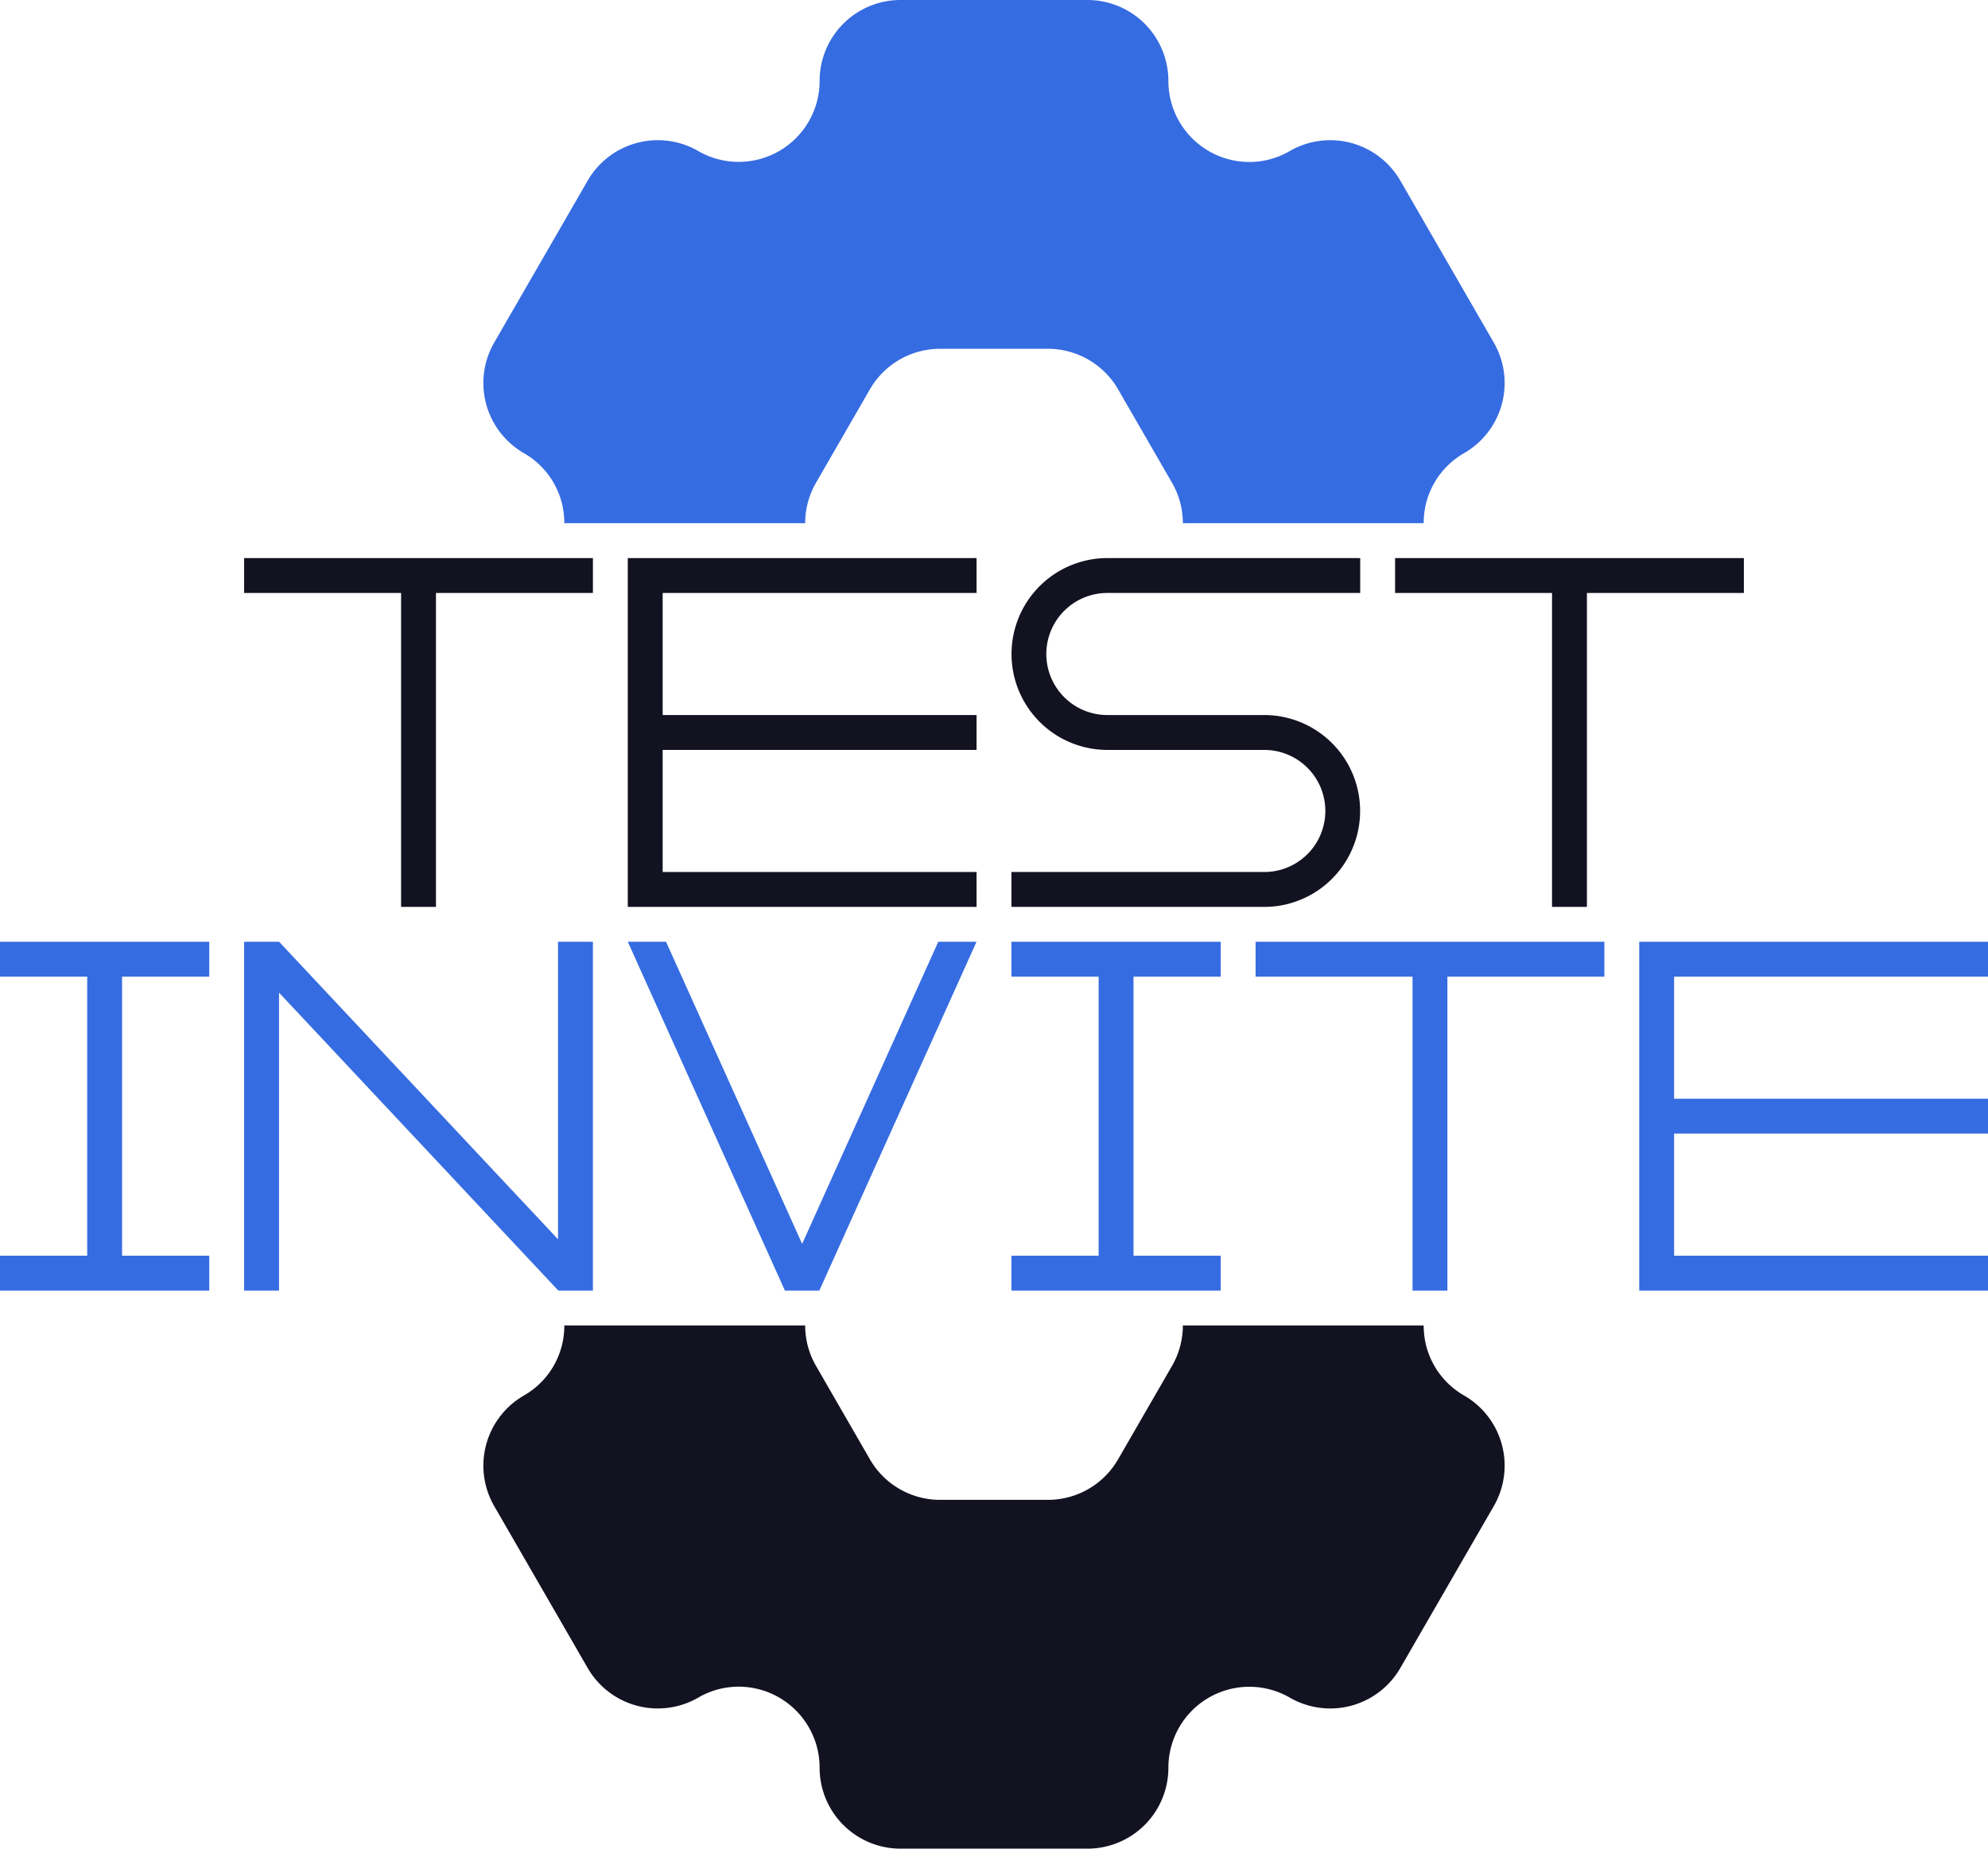 <svg xmlns="http://www.w3.org/2000/svg" viewBox="0 0 570 530"><defs><style>.cls-1{fill:#121221;}.cls-2{fill:#366ce1;}</style></defs><title>testinvite</title><g id="Complete"><g id="testinvite"><polygon class="cls-1" points="190 170 190 205 280 205 280 215 190 215 190 250 280 250 280 260 180 260 180 160 280 160 280 170 190 170"/><polygon class="cls-1" points="170 160 170 170 125 170 125 260 115 260 115 170 70 170 70 160 170 160"/><polygon class="cls-1" points="500 160 500 170 455 170 455 260 445 260 445 170 400 170 400 160 500 160"/><path class="cls-1" d="M515,347.5A17.506,17.506,0,0,0,532.5,365h45a27.5,27.5,0,0,1,7.5,53.95,26.911,26.911,0,0,1-7.5,1.05H505V410h72.5a17.5,17.5,0,0,0,0-35h-45a27.5,27.5,0,0,1-7.5-53.95,26.911,26.911,0,0,1,7.5-1.05H605v10H532.5A17.506,17.506,0,0,0,515,347.5Z" transform="translate(-215 -160)"/><path class="cls-2" d="M643.3,258.21l-26.8-46.42a23.2,23.2,0,0,0-31.69-8.49,22.993,22.993,0,0,1-11.57,3.14A23.23,23.23,0,0,1,550,183.21v-.01A23.2,23.2,0,0,0,526.8,160H473.2A23.2,23.2,0,0,0,450,183.2v.01a23.2,23.2,0,0,1-34.8,20.09,23.206,23.206,0,0,0-31.7,8.49l-26.8,46.42a23.211,23.211,0,0,0,8.49,31.69l.01.01A23,23,0,0,1,376.8,310h69.06a23.124,23.124,0,0,1,3.11-11.6l15.46-26.8a23.214,23.214,0,0,1,20.1-11.6h30.94a23.214,23.214,0,0,1,20.1,11.6l15.47,26.8a23.227,23.227,0,0,1,3.11,11.6H623.2a23,23,0,0,1,11.6-20.09l.01-.01A23.193,23.193,0,0,0,643.3,258.21Z" transform="translate(-215 -160)"/><path class="cls-1" d="M643.3,591.79l-26.8,46.42a23.194,23.194,0,0,1-31.69,8.49A23.206,23.206,0,0,0,550,666.79v.01A23.2,23.2,0,0,1,526.8,690H473.2A23.2,23.2,0,0,1,450,666.8v-.01a23.23,23.23,0,0,0-23.24-23.23,22.985,22.985,0,0,0-11.56,3.14,23.212,23.212,0,0,1-31.7-8.49l-26.8-46.42a23.211,23.211,0,0,1,8.49-31.69l.01-.01A23,23,0,0,0,376.8,540h69.06a23.124,23.124,0,0,0,3.11,11.6l15.46,26.8a23.214,23.214,0,0,0,20.1,11.6h30.94a23.214,23.214,0,0,0,20.1-11.6l15.47-26.8a23.227,23.227,0,0,0,3.11-11.6H623.2a23,23,0,0,0,11.6,20.09l.01.01A23.193,23.193,0,0,1,643.3,591.79Z" transform="translate(-215 -160)"/><polygon class="cls-2" points="480 280 480 315 570 315 570 325 480 325 480 360 570 360 570 370 470 370 470 270 570 270 570 280 480 280"/><polygon class="cls-2" points="460 270 460 280 415 280 415 370 405 370 405 280 360 280 360 270 460 270"/><polygon class="cls-2" points="170 270 170 370 160.07 370 160 369.92 80 284.59 80 370 70 370 70 270 80.02 270 160 355.3 160 270 170 270"/><polygon class="cls-2" points="279.99 270 235.47 368.78 234.93 370 225.05 370 224.51 368.8 180 270 190.97 270 229.99 356.62 269.02 270 279.99 270"/><polygon class="cls-2" points="325 280 325 360 350 360 350 370 290 370 290 360 315 360 315 280 290 280 290 270 350 270 350 280 325 280"/><polygon class="cls-2" points="35 280 35 360 60 360 60 370 0 370 0 360 25 360 25 280 0 280 0 270 60 270 60 280 35 280"/></g></g></svg>